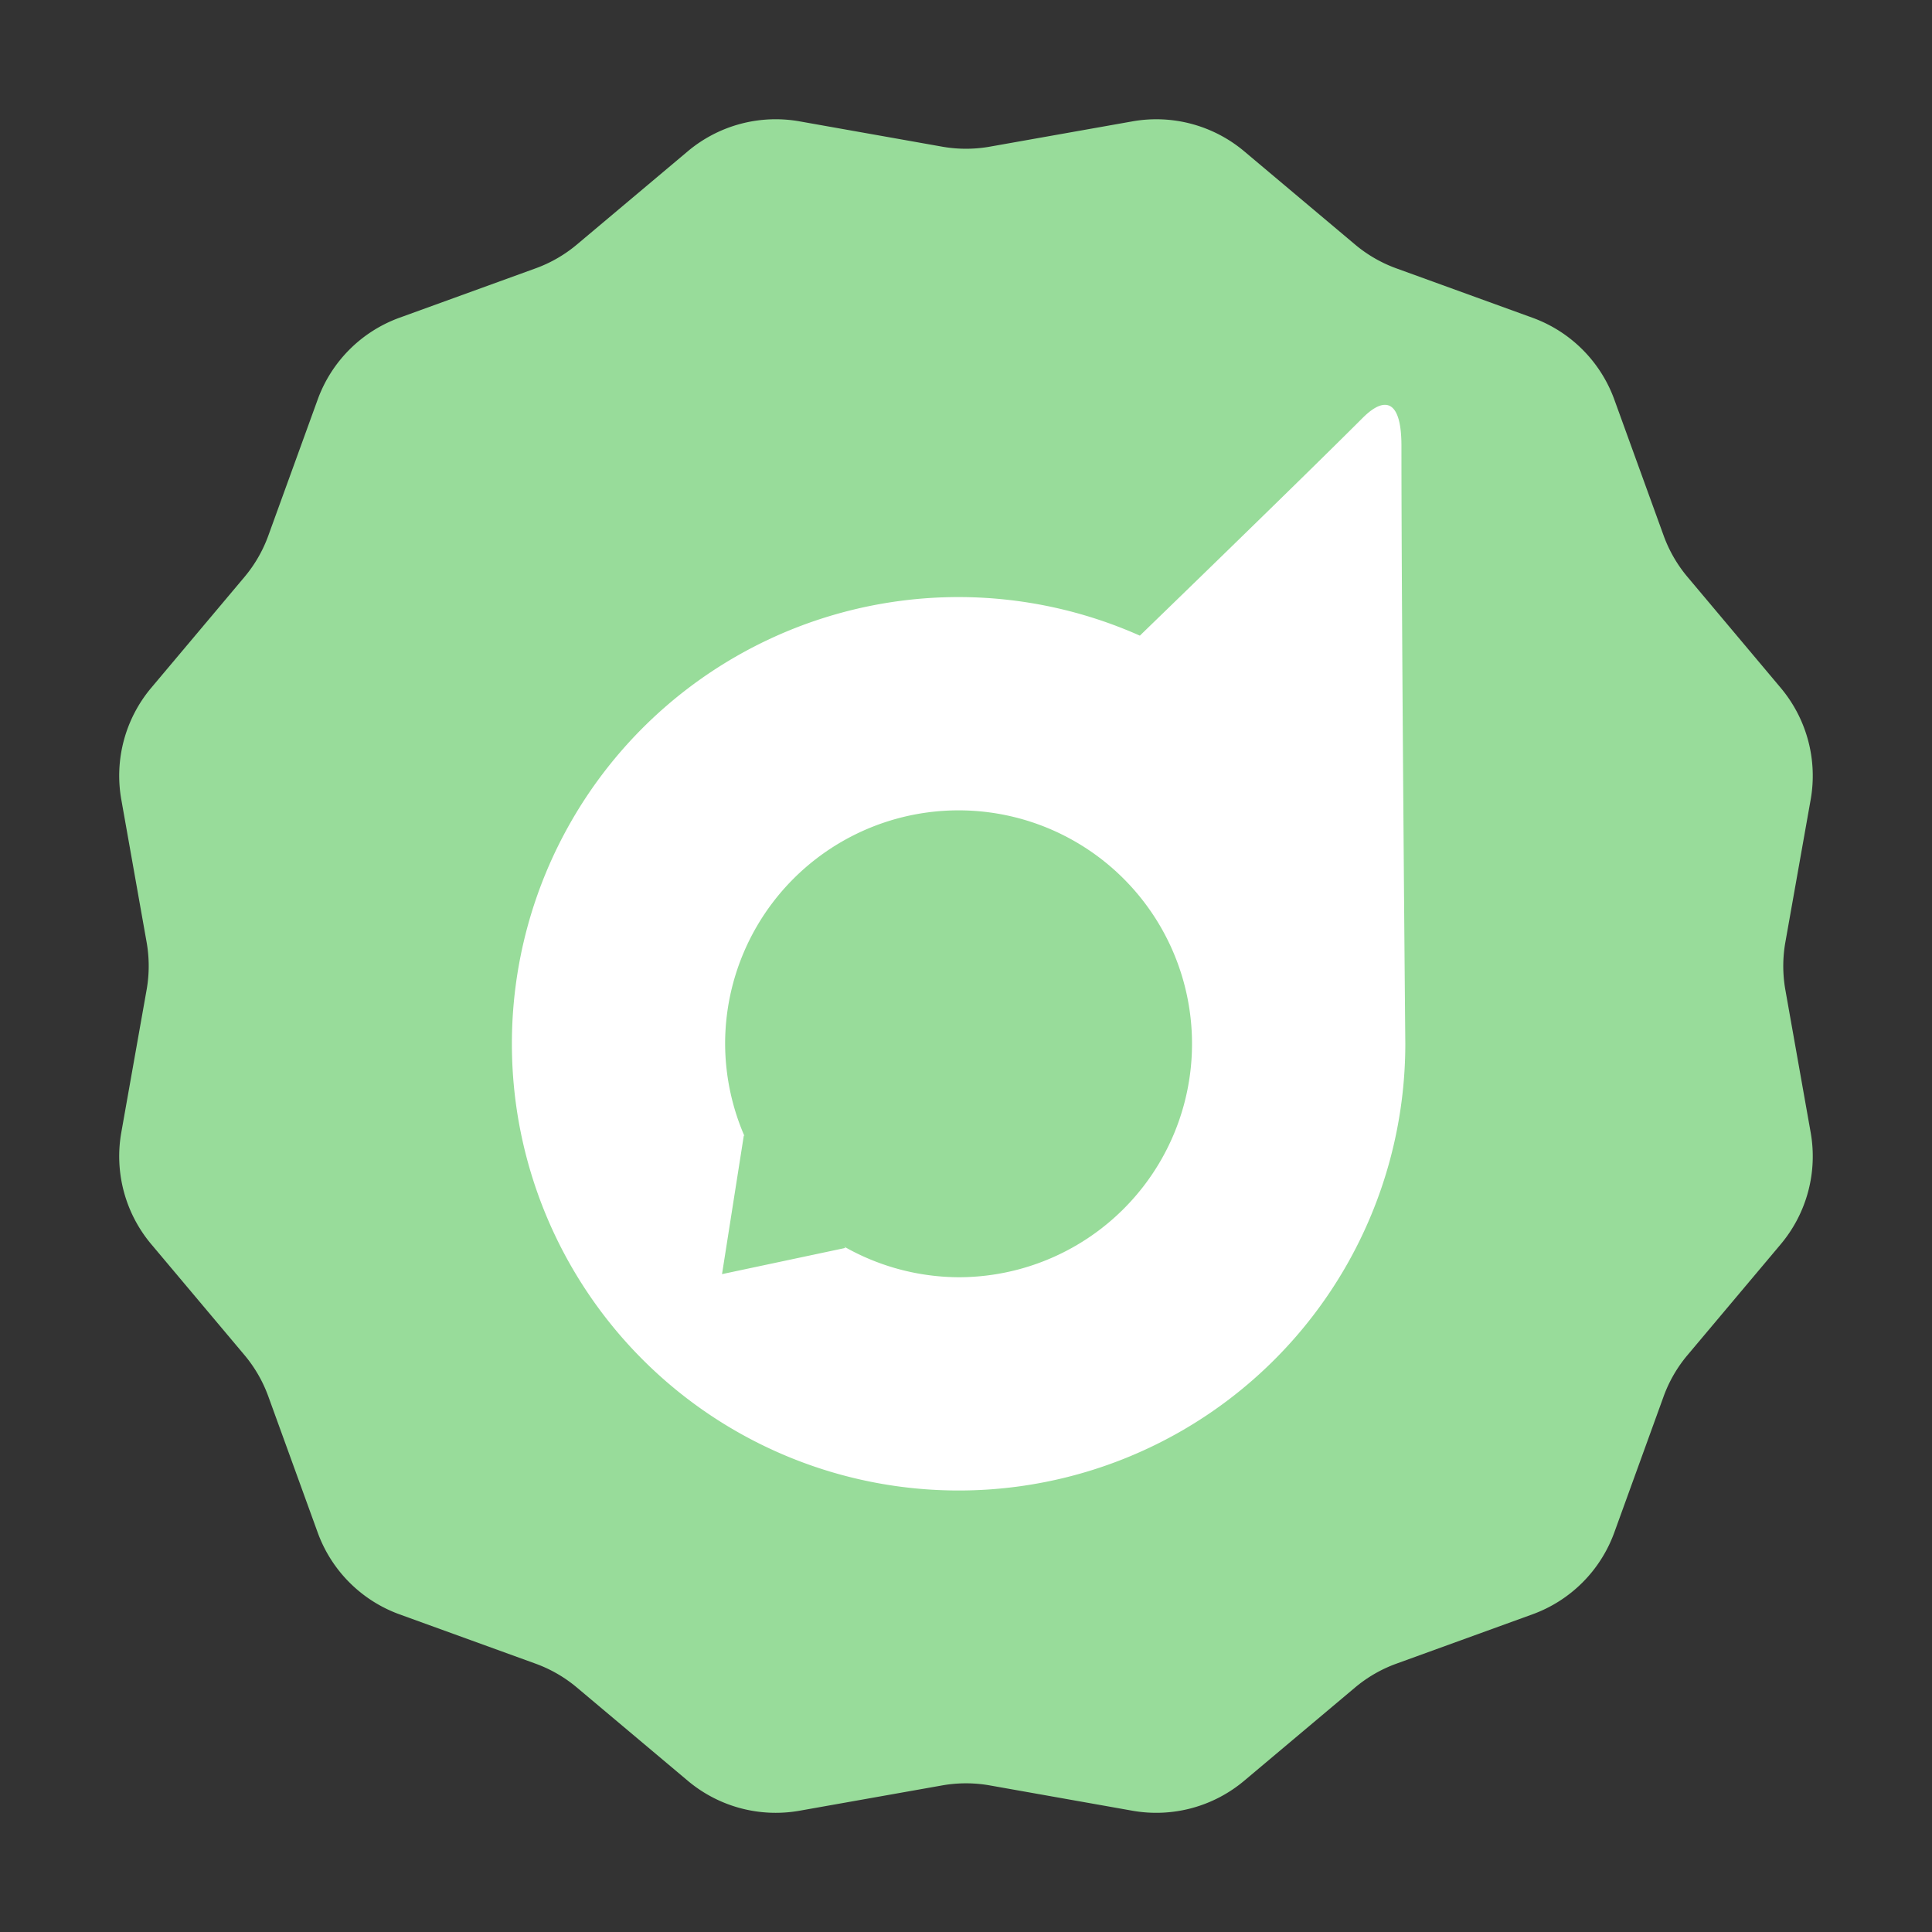 <?xml version="1.0" encoding="UTF-8"?>
<svg version="1.1" viewBox="0 0 192 192" xml:space="preserve" xmlns="http://www.w3.org/2000/svg">
	 <rect x="0" y="0" width="192" height="192" fill="#333333" stroke="none"/>
	 <path d="m68.351 176.97a13.577 13.577 0 0 0 11.111 2.977l14.166-2.514a13.584 13.584 0 0 1 4.745 5.5e-4l14.164 2.513a13.577 13.577 0 0 0 11.112-2.979l11.009-9.259a13.577 13.577 0 0 1 4.11-2.373l13.523-4.904a13.577 13.577 0 0 0 8.136-8.134l4.902-13.524a13.573 13.573 0 0 1 2.376-4.109l9.26-11.011a13.577 13.577 0 0 0 2.977-11.111l-2.514-14.166a13.577 13.577 0 0 1 5.6e-4 -4.745l2.514-14.168a13.577 13.577 0 0 0-2.98-11.109l-9.255-11.012a13.577 13.577 0 0 1-2.374-4.107l-4.904-13.527a13.577 13.577 0 0 0-8.135-8.132l-13.523-4.906a13.577 13.577 0 0 1-4.11-2.372l-11.011-9.26a13.577 13.577 0 0 0-11.111-2.977l-14.169 2.513a13.577 13.577 0 0 1-4.745-5.5e-4l-14.168-2.514a13.577 13.577 0 0 0-11.108 2.976l-11.014 9.262a13.58 13.58 0 0 1-4.106 2.37l-13.528 4.907a13.577 13.577 0 0 0-8.131 8.132l-4.907 13.527a13.577 13.577 0 0 1-2.372 4.11l-9.259 11.007a13.577 13.577 0 0 0-2.977 11.111l2.514 14.166a13.573 13.573 0 0 1-5.51e-4 4.745l-2.513 14.164a13.577 13.577 0 0 0 2.975 11.111l9.262 11.014a13.58 13.58 0 0 1 2.37 4.106l4.907 13.528a13.577 13.577 0 0 0 8.131 8.135l13.528 4.903a13.584 13.584 0 0 1 4.109 2.376z" fill="#98dc9a" stroke-width=".363"/><path d="m137.61 40.231c-0.613 0.011-1.362 0.473-2.19 1.301-6.352 6.352-22.132 21.628-22.132 21.628l2e-3 0.015a44.394 44.394 0 0 0-18.026-3.839 44.394 44.394 0 0 0-44.393 44.395 44.394 44.394 0 0 0 44.393 44.393 44.394 44.394 0 0 0 44.395-44.393s-0.385-41.885-0.385-59.425c0-2.863-0.643-4.094-1.664-4.075z" fill="#fff" stroke-linecap="round" stroke-linejoin="round" stroke-width="9.216"/><path d="m95.26 80.532a23.199 23.199 0 0 0-23.198 23.2 23.199 23.199 0 0 0 1.923 9.171l-0.063-0.07-2.168 13.788 12.256-2.602-0.119-0.131a23.199 23.199 0 0 0 11.37 3.042 23.199 23.199 0 0 0 23.2-23.198 23.199 23.199 0 0 0-23.2-23.2z" fill="#98dc9a" stroke-linecap="round" stroke-linejoin="round" stroke-width="8.72"/></svg>
